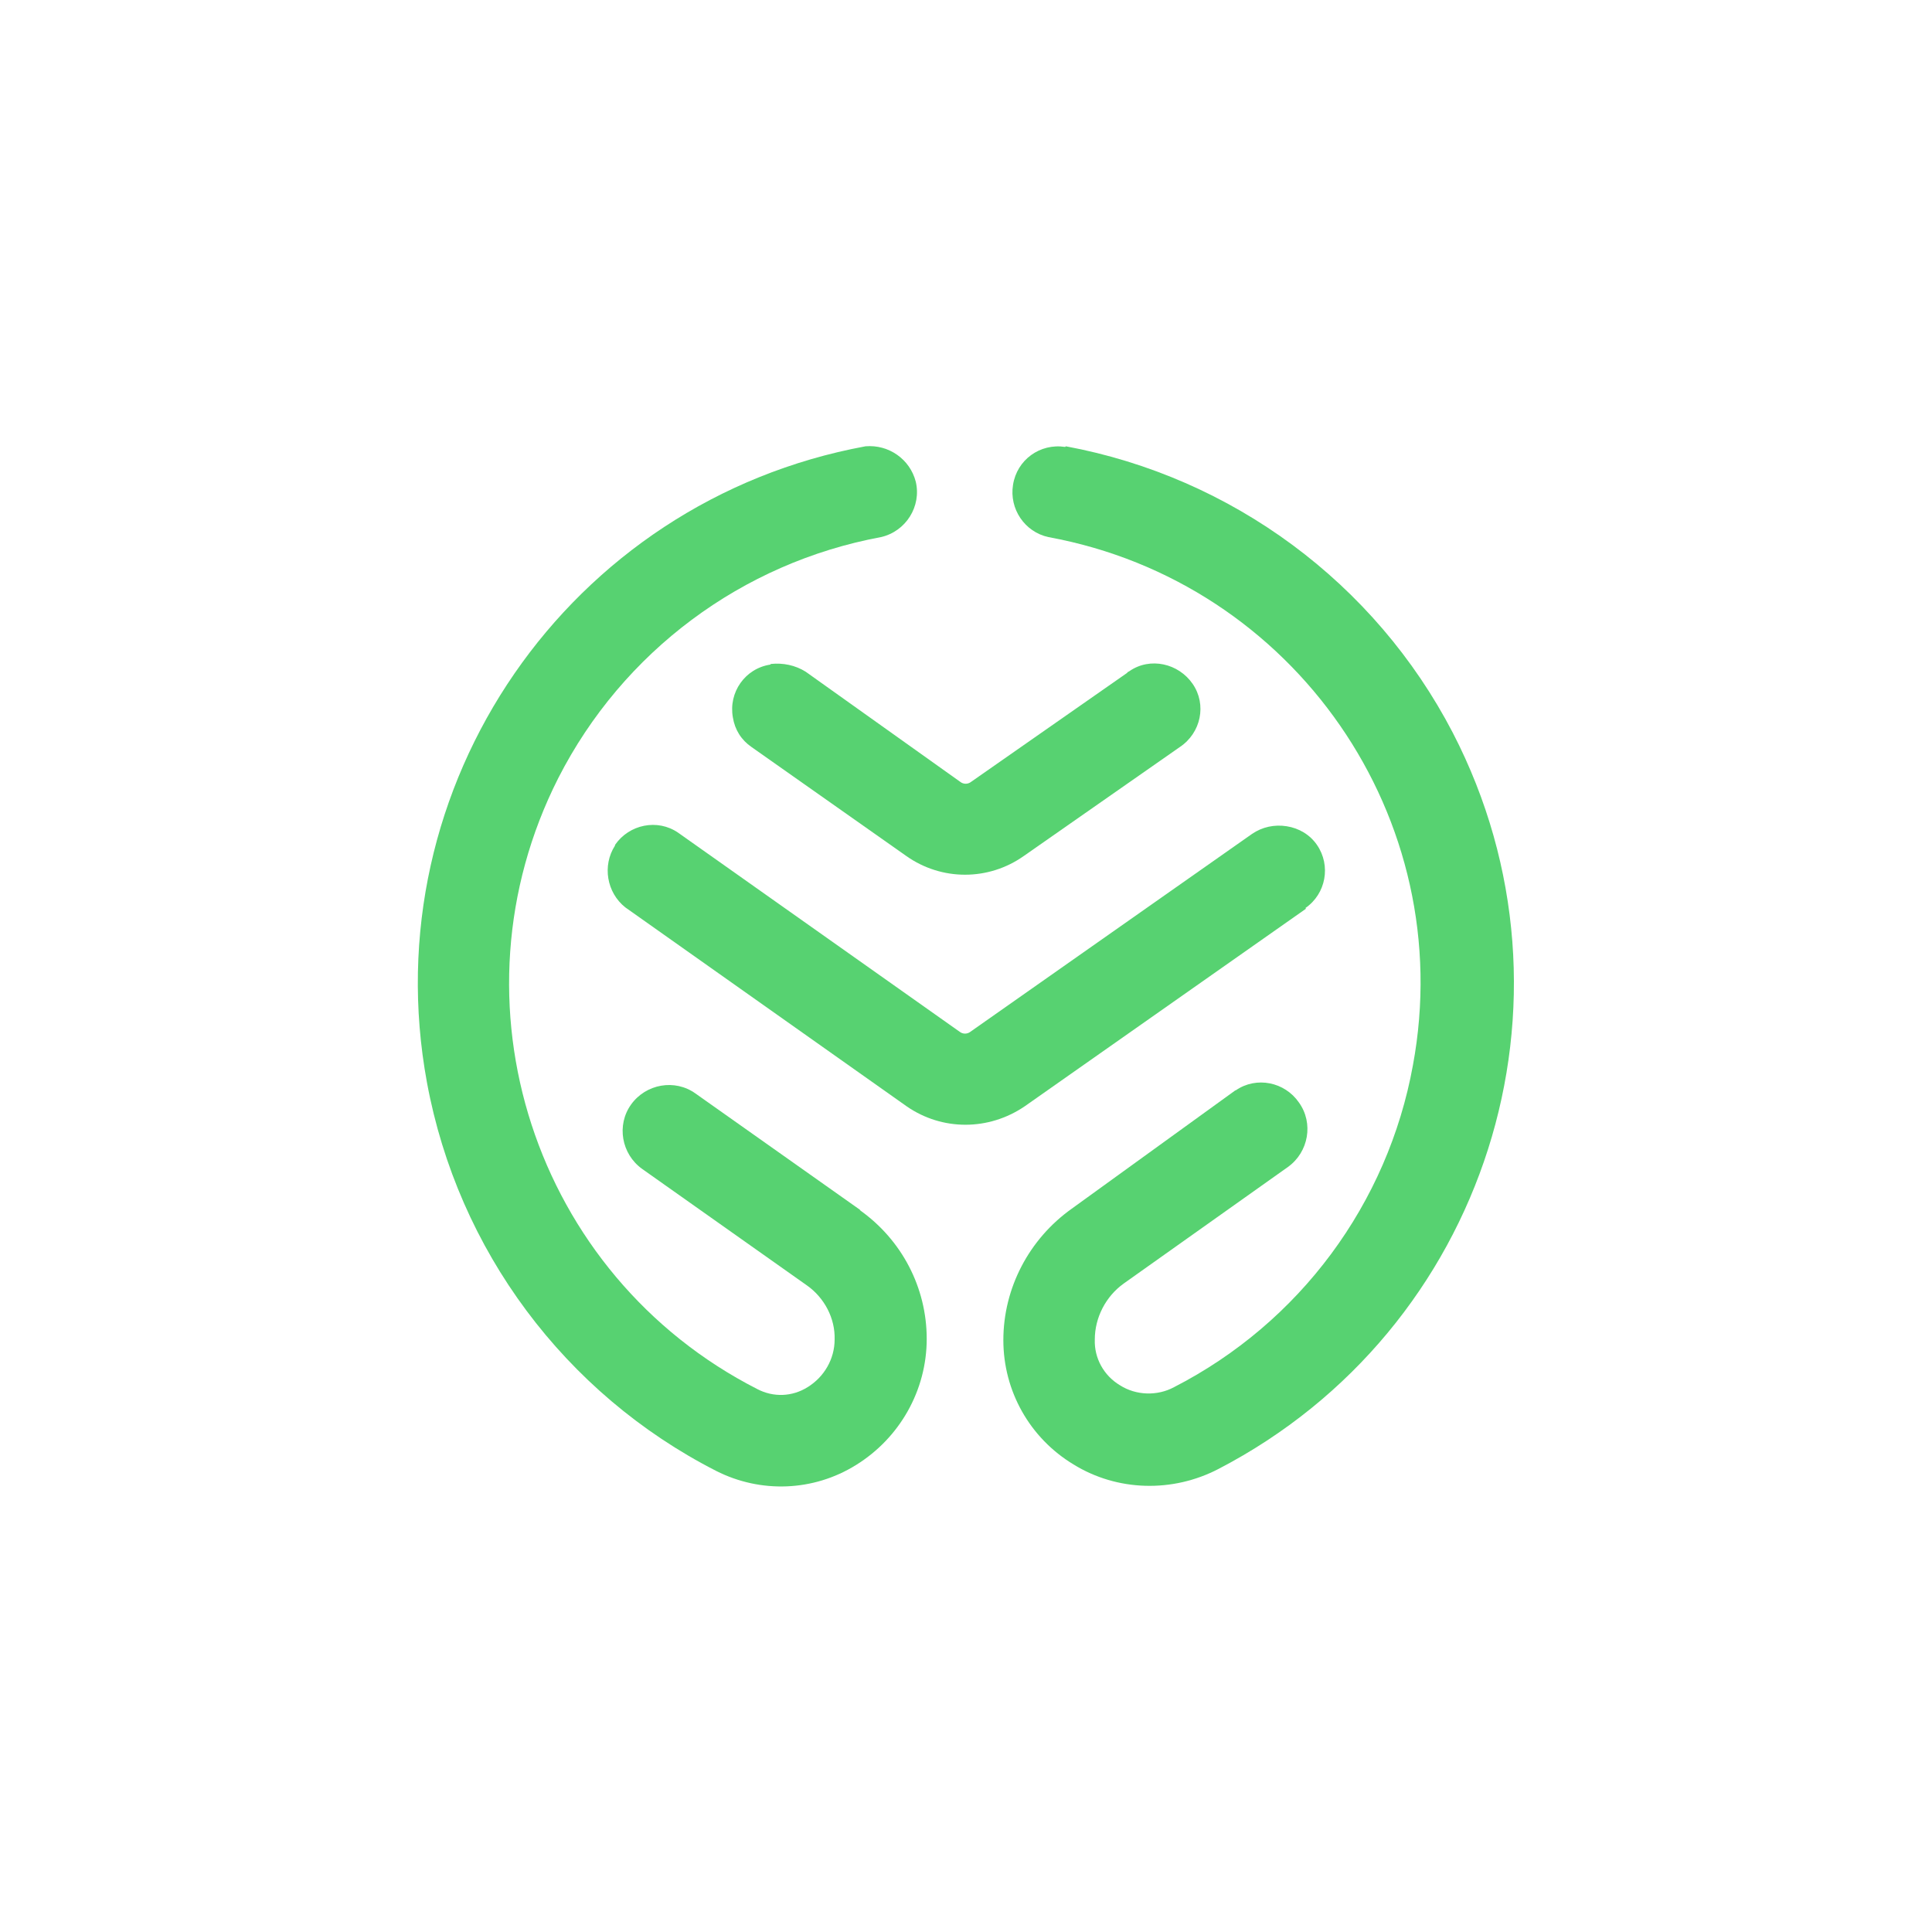 <?xml version="1.0" encoding="UTF-8"?>
<svg xmlns="http://www.w3.org/2000/svg" version="1.1" viewBox="0 0 300 300">
  <defs>
    <style>
      .cls-1 {
        fill: #57d271;
      }
    </style>
  </defs>
  <!-- Generator: Adobe Illustrator 28.6.0, SVG Export Plug-In . SVG Version: 1.2.0 Build 709)  -->
  <g>
    <g id="Layer_1">
      <g>
        <path class="cls-1" d="M119.6,103.2c-3.9.6-6.5,4.3-5.8,8.2,0,0,0,0,0,0,.3,1.9,1.3,3.5,2.9,4.6l24,16.9c5.5,3.9,12.8,3.9,18.3,0l24.2-16.9c3.3-2.2,4.2-6.6,2-9.8s-6.6-4.2-9.8-2c-.1.1-.3.1-.4.3l-24.2,16.9c-.5.4-1.2.4-1.7,0l-24-17.1c-1.6-1-3.5-1.4-5.4-1.2"/>
        <path class="cls-1" d="M202.7,141c3.2-2.2,4-6.6,1.8-9.8-1.1-1.6-2.8-2.6-4.7-2.9-1.9-.3-3.8.1-5.4,1.2l-43.7,30.7c-.5.4-1.2.4-1.7,0l-43.7-30.9c-3.2-2.2-7.6-1.3-9.8,1.9,0,0,0,0,0,.1-2,3.1-1.3,7.3,1.6,9.6l43.7,30.9c5.5,3.8,12.7,3.8,18.3,0l43.7-30.7Z"/>
        <path class="cls-1" d="M133.6,187.9l-25.6-18.1c-3.2-2.3-7.7-1.5-10,1.7s-1.5,7.7,1.7,10h0l25.6,18.1c2.7,1.9,4.4,5.1,4.3,8.4,0,3-1.6,5.8-4.2,7.4-2.4,1.5-5.3,1.6-7.8.3-34.7-17.7-48.5-60.2-30.9-94.9,10-19.6,28.5-33.4,50.1-37.4,3.9-.9,6.3-4.8,5.4-8.6,0,0,0,0,0,0-.9-3.5-4.2-5.8-7.8-5.5-46.1,8.5-76.6,52.7-68.1,98.8,4.8,26,21.4,48.3,44.9,60.3,6.9,3.5,15.1,3.2,21.7-.9,6.8-4.2,11-11.6,11-19.6,0-8-3.9-15.4-10.4-20"/>
        <path class="cls-1" d="M165.4,69.4c-3.9-.6-7.5,2-8.1,5.9,0,0,0,0,0,0-.6,3.7,1.8,7.3,5.5,8.1,38.2,7,63.7,43.7,56.6,82-3.9,21.5-17.6,40-37.1,50-2.6,1.4-5.9,1.3-8.4-.3-2.5-1.5-4-4.2-3.9-7.1,0-3.4,1.7-6.7,4.5-8.7l25.5-18.1c3.2-2.3,4-6.8,1.7-10-2.2-3.2-6.6-4.1-9.8-1.9,0,0-.1,0-.2.1h0l-25.3,18.3c-6.6,4.7-10.6,12.3-10.6,20.4,0,7.9,4.1,15.2,10.9,19.3,6.8,4.2,15.4,4.4,22.5.7,41.6-21.6,57.9-72.7,36.4-114.3-12.1-23.3-34.3-39.7-60.1-44.5"/>
      </g>
    </g>
  </g>
</svg>
